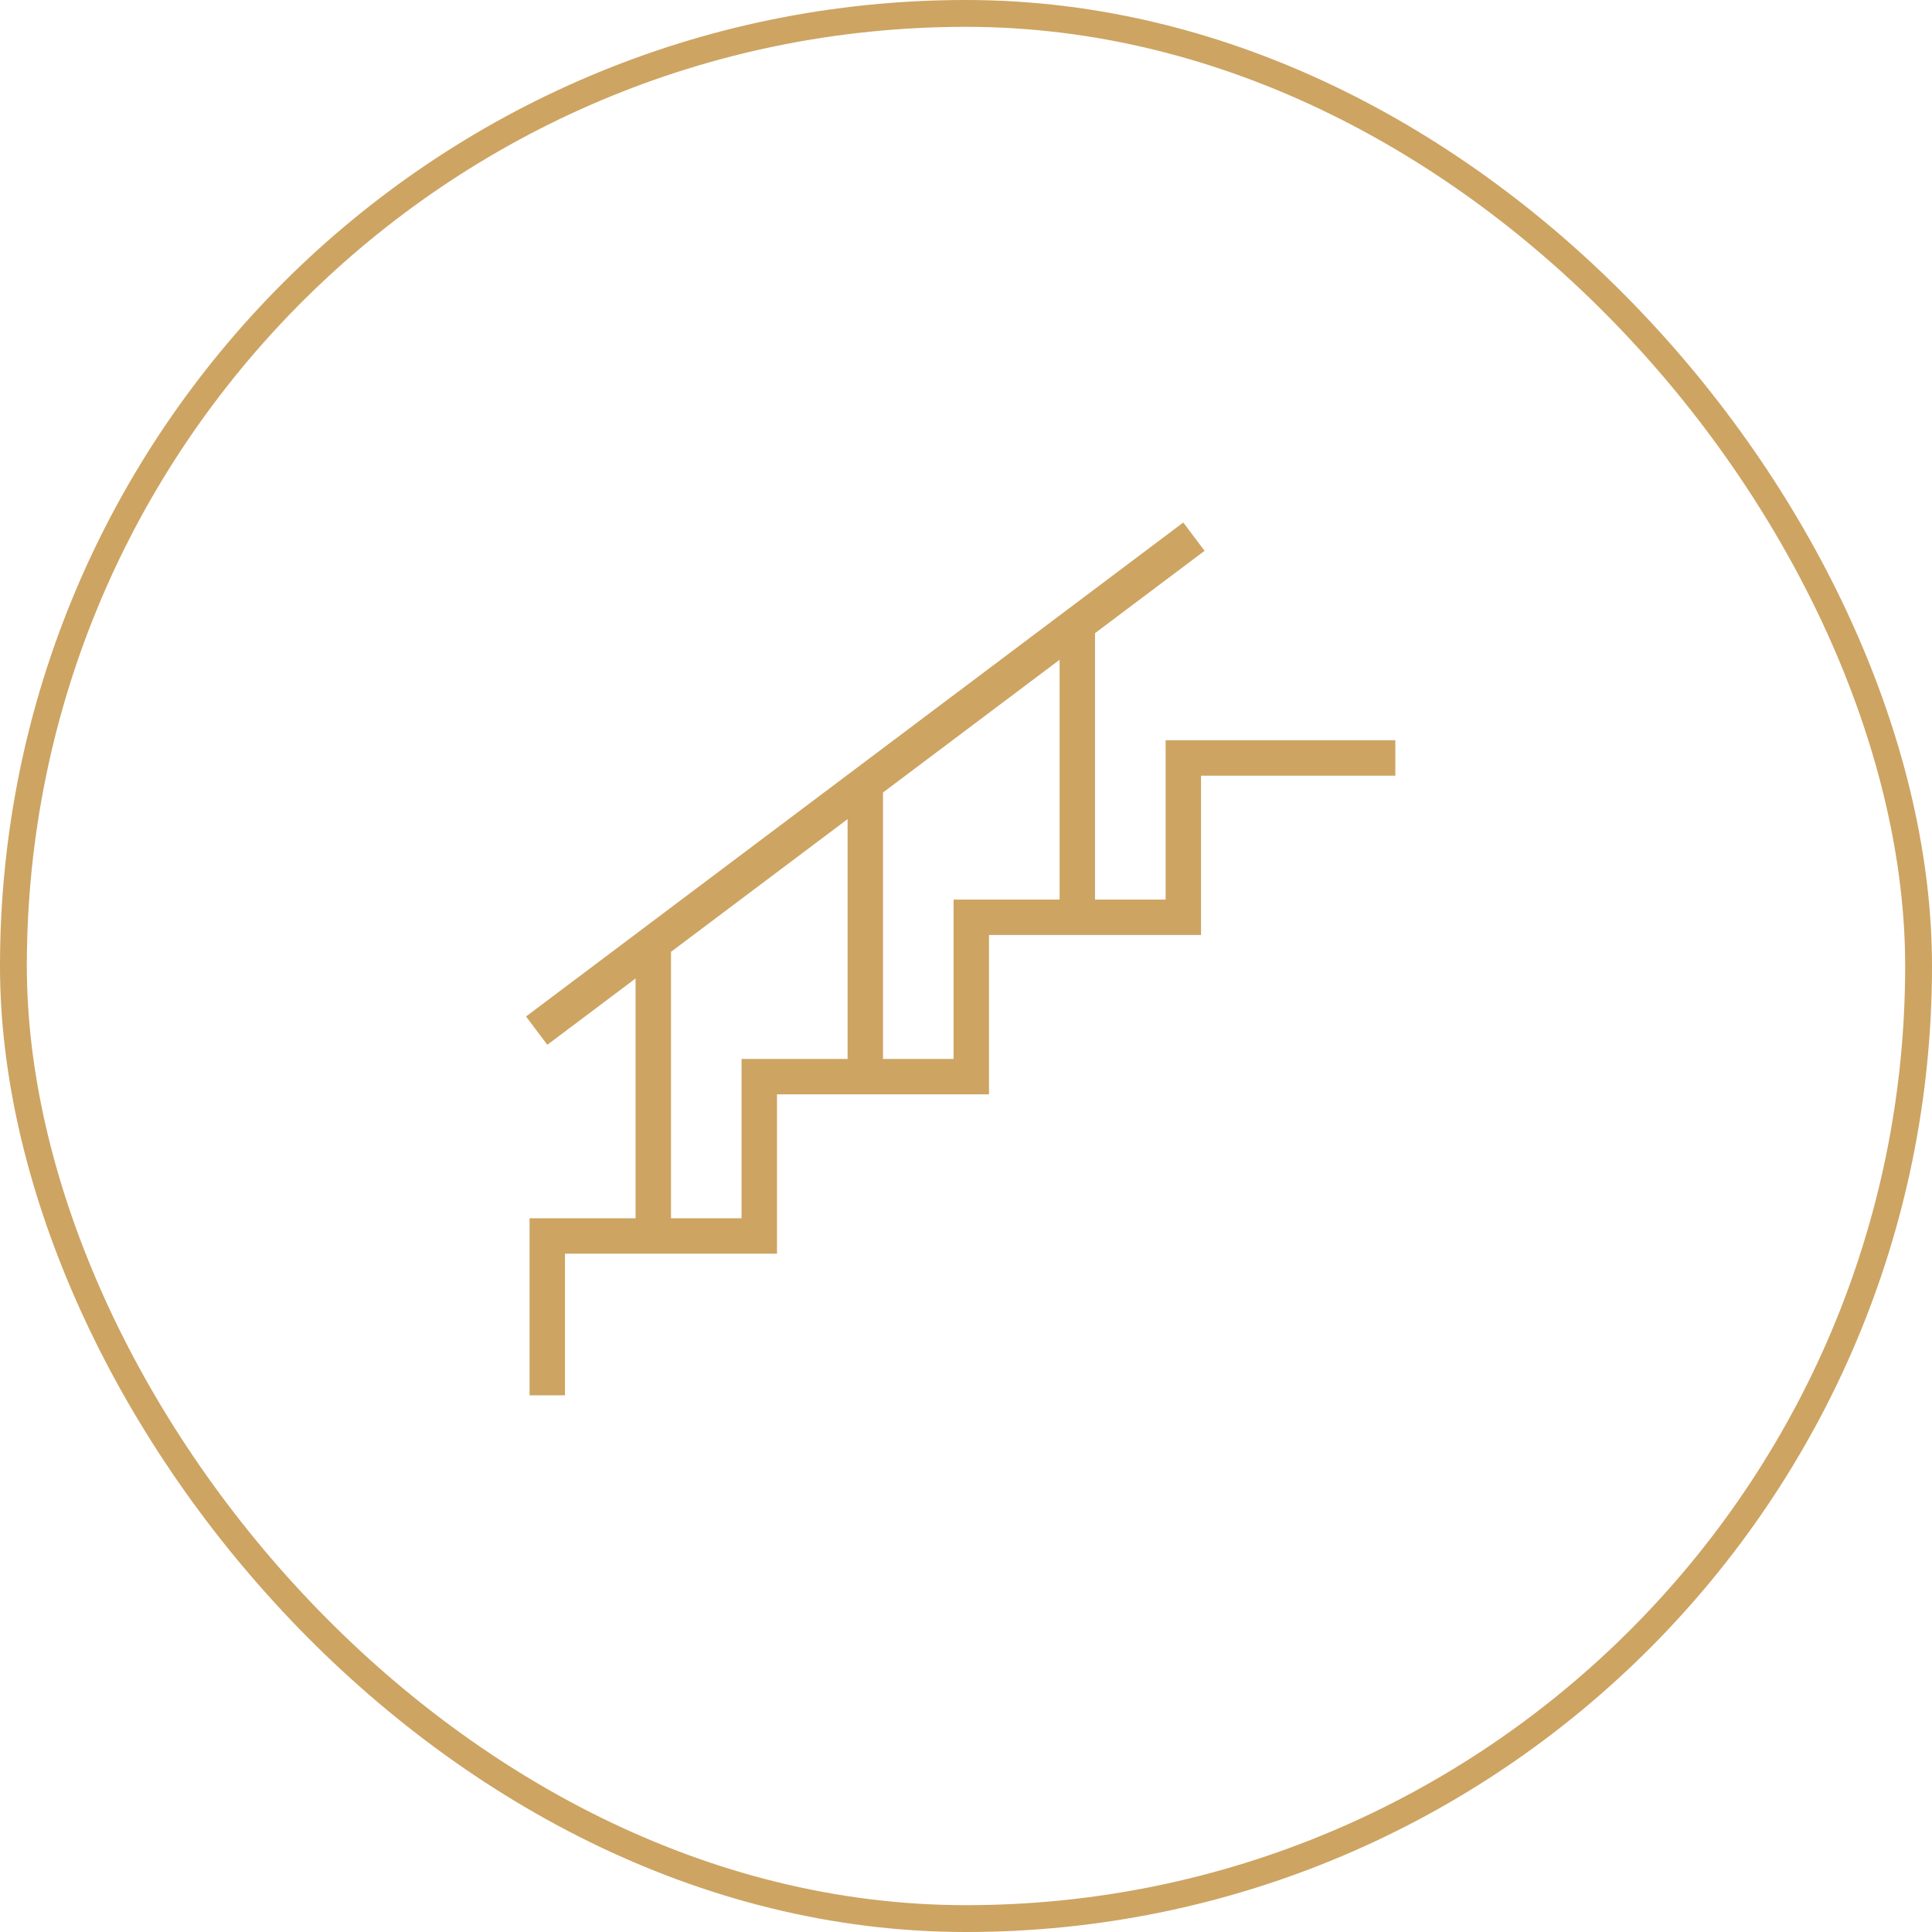 <svg width="72" height="72" viewBox="0 0 72 72" fill="none" xmlns="http://www.w3.org/2000/svg">
<path d="M20.395 52V46.062H28.296V40.123H36.197V34.185H44.099V28.247H52M40.148 34.185V23.266M24.346 35.143V46.062M20 38.409L44.494 20M32.247 40.123V29.204" stroke="#CDA462" stroke-width="1.32" stroke-miterlimit="10"/>
<rect x="0.5" y="0.5" width="71" height="71" rx="35.5" stroke="#CDA462"/>
</svg>

